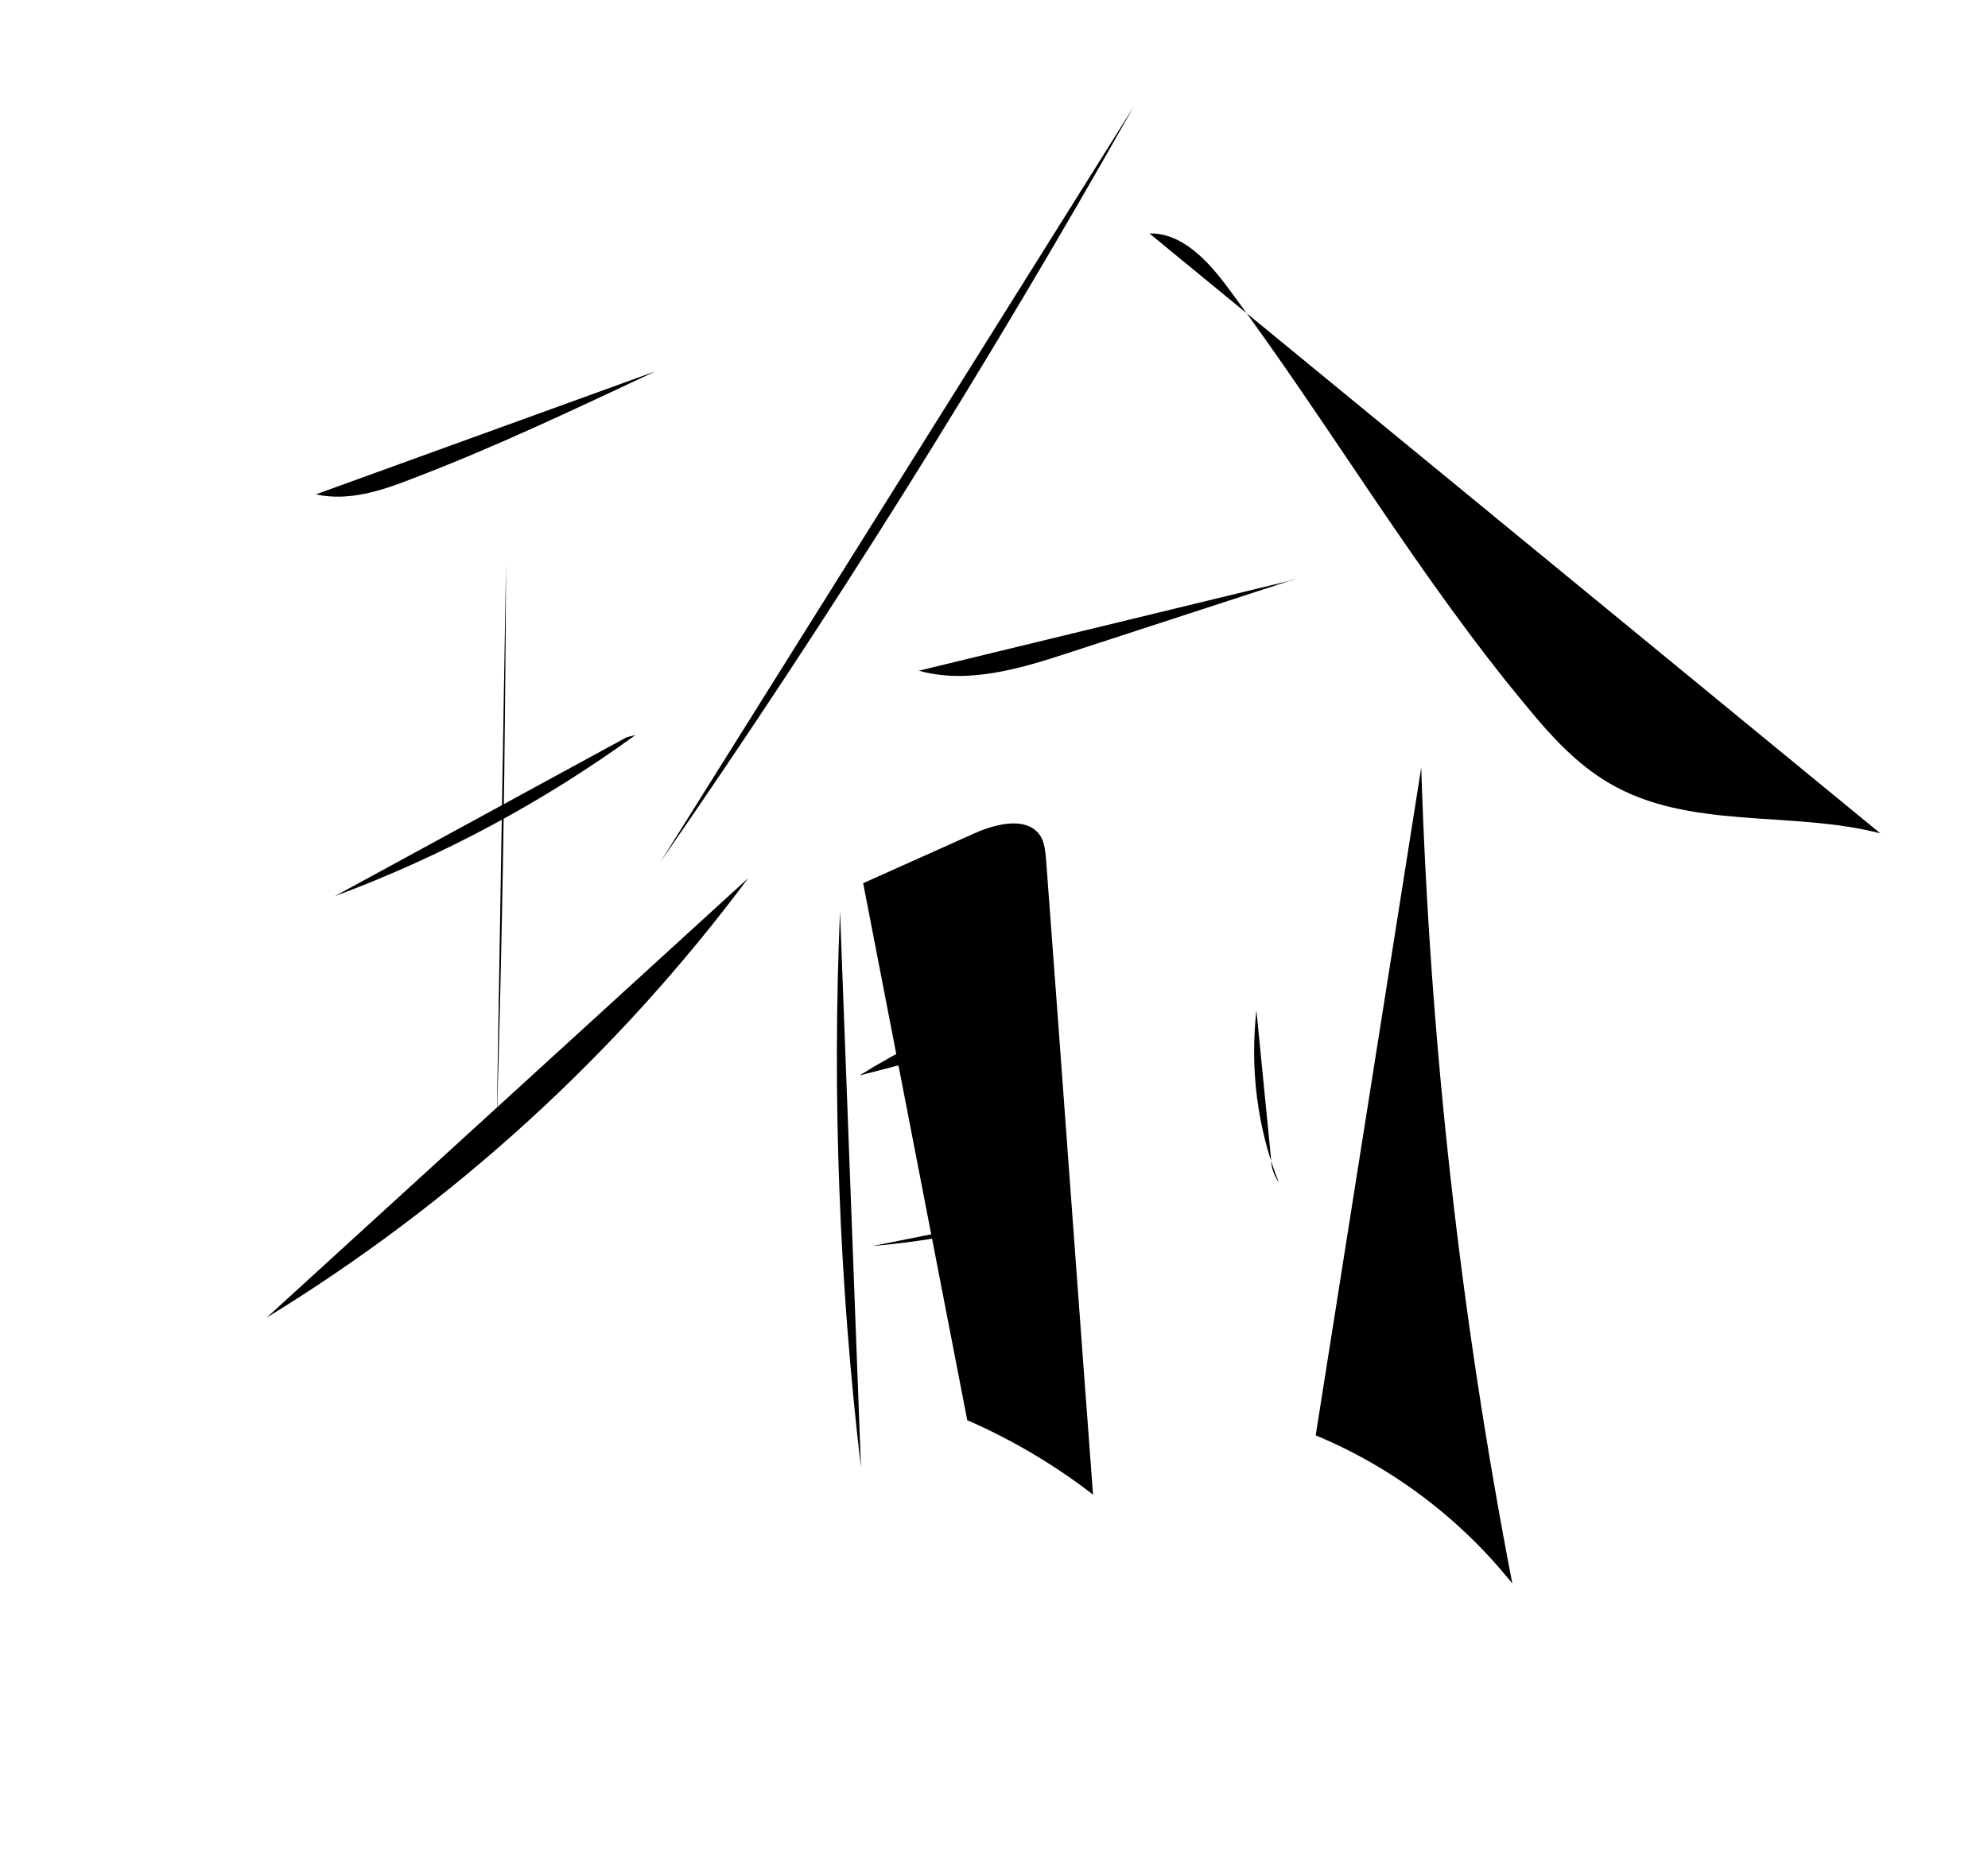 <?xml version="1.0" encoding="utf-8"?>
<!-- Generator: Adobe Illustrator 21.0.2, SVG Export Plug-In . SVG Version: 6.00 Build 0)  -->
<svg version="1.1" id="圖層_1" xmlns="http://www.w3.org/2000/svg" xmlns:xlink="http://www.w3.org/1999/xlink" x="0px" y="0px"
	 viewBox="0 0 275 256" style="enable-background:new 0 0 275 256;" xml:space="preserve">
<style type="text/css">
	.st0{fill:none;stroke:#000000;stroke-miterlimit:10;}
</style>
<!-- <path d="M139,112c0.7-2.7,2.3-3.3,5-2c4.7,1.3,9.3,3.7,14,7c2,3.3,1.7,5-1,5c-4,2-6,4.3-6,7c-4,30.7-1.3,58.7,8,84c-0.7,4-3,4.7-7,2
	c-2-3.3-4.7-6.3-8-9c-4.7-2-8.3-5-11-9c-2-1.3-1.7-2,1-2c12,6,17,6.3,15,1c-0.7-2.7-1.3-8-2-16c-0.7-6-1-10.3-1-13l-9,3
	c-7.3,1.3-13.3,2.3-18,3c0,10.7,0.7,21,2,31c0,4-1,6-3,6s-3.3-1.7-4-5c0-0.7-0.3-2.7-1-6c-0.7-2-0.7-3.3,0-4v-3c0.7-0.7,1.3-1.7,2-3
	c0.7-16,0.3-38.3-1-67c-0.7-2,0-1.7,2,1C122,117.7,129.7,114,139,112z M67,75c-0.7-2.7-0.3-3.3,1-2c6,4.7,8.7,7.7,8,9
	c-1.3,2-2.3,7.7-3,17v5c6-2.7,11.3-4.7,16-6c1.3,0.7,2,1.3,2,2c0.7,1.3,0.7,2,0,2l-18,12c-2,19.3-2.3,31.3-1,36c4-4,8.3-8,13-12
	c6-5.3,11.3-10.7,16-16c3.3-4,4-3.7,2,1c-18.7,22.7-36.7,41-54,55c-4.7,5.3-11.3,6.7-20,4c-3.3-0.7-3.3-1.3,0-2
	c6,1.3,17.7-6.3,35-23c0-8.7-0.3-13.7-1-15c-1.3-2-0.7-3.7,2-5c0.7-1.3,1.3-8,2-20c-9.3,4.7-16.7,7-22,7c-2,0.7-3.3,0.7-4,0
	c0-0.7,1-1.7,3-3c10-4.7,18-9,24-13V86C68,82,67.7,78.3,67,75z M144,123c-0.7-7.3-2.7-10-6-8c-1.3,1.3-3.3,2.7-6,4
	c-2,0.7-3.3,1.3-4,2c-4.7,1.3-8.3,3-11,5c0.7,1.3,1,8,1,20c8-4.7,15-7.7,21-9c1.3,0.7,1.7,1.3,1,2c-1.3,2-3.3,4.3-6,7
	c-3.3,1.3-5.3,2.7-6,4l-3,3v1c-2,0.7-2.3-0.3-1-3c0.7-2,0.7-3,0-3c-0.7-0.7-2.7-0.7-6,0c-0.7,9.3-0.3,16.7,1,22c0.7,0,2-0.3,4-1
	c5.3-2,9.7-4,13-6h1c2-1.3,5-1.7,9-1C144.7,147.3,144,134.3,144,123z M192,99c-0.7-2,0-2.3,2-1c7.3,8.7,11,13.3,11,14
	c-1.3,3.3-2.3,6.7-3,10s-0.7,7,0,11c0,36.7,3.3,65.7,10,87c0.7,2,0,3.3-2,4s-3.3,0.3-4-1c-1.3-1.3-2.7-3.3-4-6c-3.3-5.3-6-8.7-8-10
	l-3-3c-4-2-6.7-5-8-9c-2.7-3.3-2.3-3.7,1-1c8,6.7,13.3,10.3,16,11h3c0,0,0.3-0.3,1-1c-1.3-8.7-2.7-21-4-37c-2-17.3-3-33.7-3-49
	C197,112.7,195.3,106.3,192,99z M147,15c5.3-2,10.3-2.3,15-1c1.3,0.7,2.3,1.3,3,2c0,1.3-0.7,2-2,2c-5.3,0.7-14.3,13.3-27,38
	c-11.3,20.7-26.7,43.3-46,68c-3.3,3.3-3.7,3-1-1c20-28.7,39-60,57-94c4-8,4.3-11.7,1-11c-2,0-3-0.3-3-1S145,15.7,147,15z M157,30
	c9.3,1.3,15.7,5.3,19,12c12,20,26.7,41,44,63c2.7,4,6.3,5.7,11,5c8.7,0,19,1.3,31,4c4,2,4,2.7,0,2h-13h-12c-6.7,1.3-12.3-1-17-7
	c-9.3-11.3-19.3-24.3-30-39c-9.3-13.3-15.3-22.3-18-27s-8-8.3-16-11C154,31.3,154.3,30.7,157,30z M188,77c1.3,0.7,2,1.7,2,3
	c-0.7,1.3-1.7,2-3,2c-12,0.7-27.3,4.7-46,12c-5.3,2-11.3,1.7-18-1c-4-0.7-3.7-1.3,1-2c18.7-1.3,32-5.7,40-13c2-2.7,5-3.7,9-3
	C177,77,182,77.7,188,77z M89,49c1.3,0.7,3.3,1,6,1c2.7,0.7,5,1,7,1c2,2.7,1.7,4.3-1,5c-7.3-0.7-20.3,3-39,11
	c-6.7,2.7-13.3,3.3-20,2c-2,0-3-0.3-3-1s1-1.3,3-2c12-1.3,23.3-4.3,34-9c4.7-2,7.3-4,8-6C84.7,48.3,86.3,47.7,89,49z M174,137
	c4.7,9.3,7,19.7,7,31c-0.7,2-1.7,2.3-3,1c-3.3-6.7-5.7-10.7-7-12c-1.3-0.7-2-1.3-2-2s1-1.3,3-2c2,0,2-5,0-15
	C172,135.3,172.7,135,174,137z"/> -->
<path class="pen line-yu-1" d="M43.7,68.4c4.5,1,9.1-0.5,13.4-2.2c11.3-4.3,22.2-9.5,33.1-14.6c0.1-0.1,0.3-0.1,0.4-0.2"/>
<path class="pen line-yu-2" d="M46.3,124c14.8-5.5,28.8-13,41.6-22.3c-0.4,0.1-0.8,0.2-1.2,0.3"/>
<path class="pen line-yu-3" d="M70,77.9c-0.1,26-0.5,52.1-1.3,78.1"/>
<path class="pen line-yu-4" d="M36.9,182.3c25.8-15.8,48.5-36.5,66.6-60.8"/>
<path class="pen line-yu-5" d="M156.8,14.8c-20.2,35.8-42,70.6-65.4,104.4"/>
<path class="pen line-yu-6" d="M159,32.3c4.6-0.1,8.2,3.9,11,7.7c14.2,19.1,26.2,39.8,41.4,58c3.2,3.9,6.7,7.7,11.1,10.3
	c11.1,6.6,25.2,3.8,37.6,7"/>
<path class="pen line-yu-7" d="M127.1,92.8c6.8,1.9,14.1-0.3,20.8-2.5c10.4-3.4,20.9-6.8,31.3-10.2c-0.5,0.1-0.9,0.3-1.4,0.4"/>
<path class="pen line-yu-8" d="M116.2,126.1c-1.1,25.7-0.1,51.5,2.9,77"/>
<path class="pen line-yu-9" d="M119.4,122.2c5.1-2.3,10.3-4.6,15.4-6.9c3.1-1.4,7.5-2.4,9.2,0.5c0.5,0.9,0.6,2,0.7,3.1
	c2.2,29.3,4.3,58.6,6.5,87.9c-5.3-4.1-11.2-7.6-17.4-10.3"/>
<path class="pen line-yu-10" d="M118.9,148.8c5.6-3.5,11.5-6.4,17.7-8.6c-1.8,2.1-3.9,4-6.1,5.6"/>
<path class="pen line-yu-11" d="M120.7,172.4c8.2-0.7,16.3-2.3,24.1-4.8"/>
<path class="pen line-yu-12" d="M173.8,139.8c-0.9,8,0.1,16.3,3.1,23.8c-0.7-1-1.1-2.2-1.1-3.5"/>
<path class="pen line-yu-13" d="M196.6,106.2c1.2,37.9,5.4,75.7,12.6,112.9c-7.2-9-16.6-16.1-27.2-20.5"/>
</svg>
